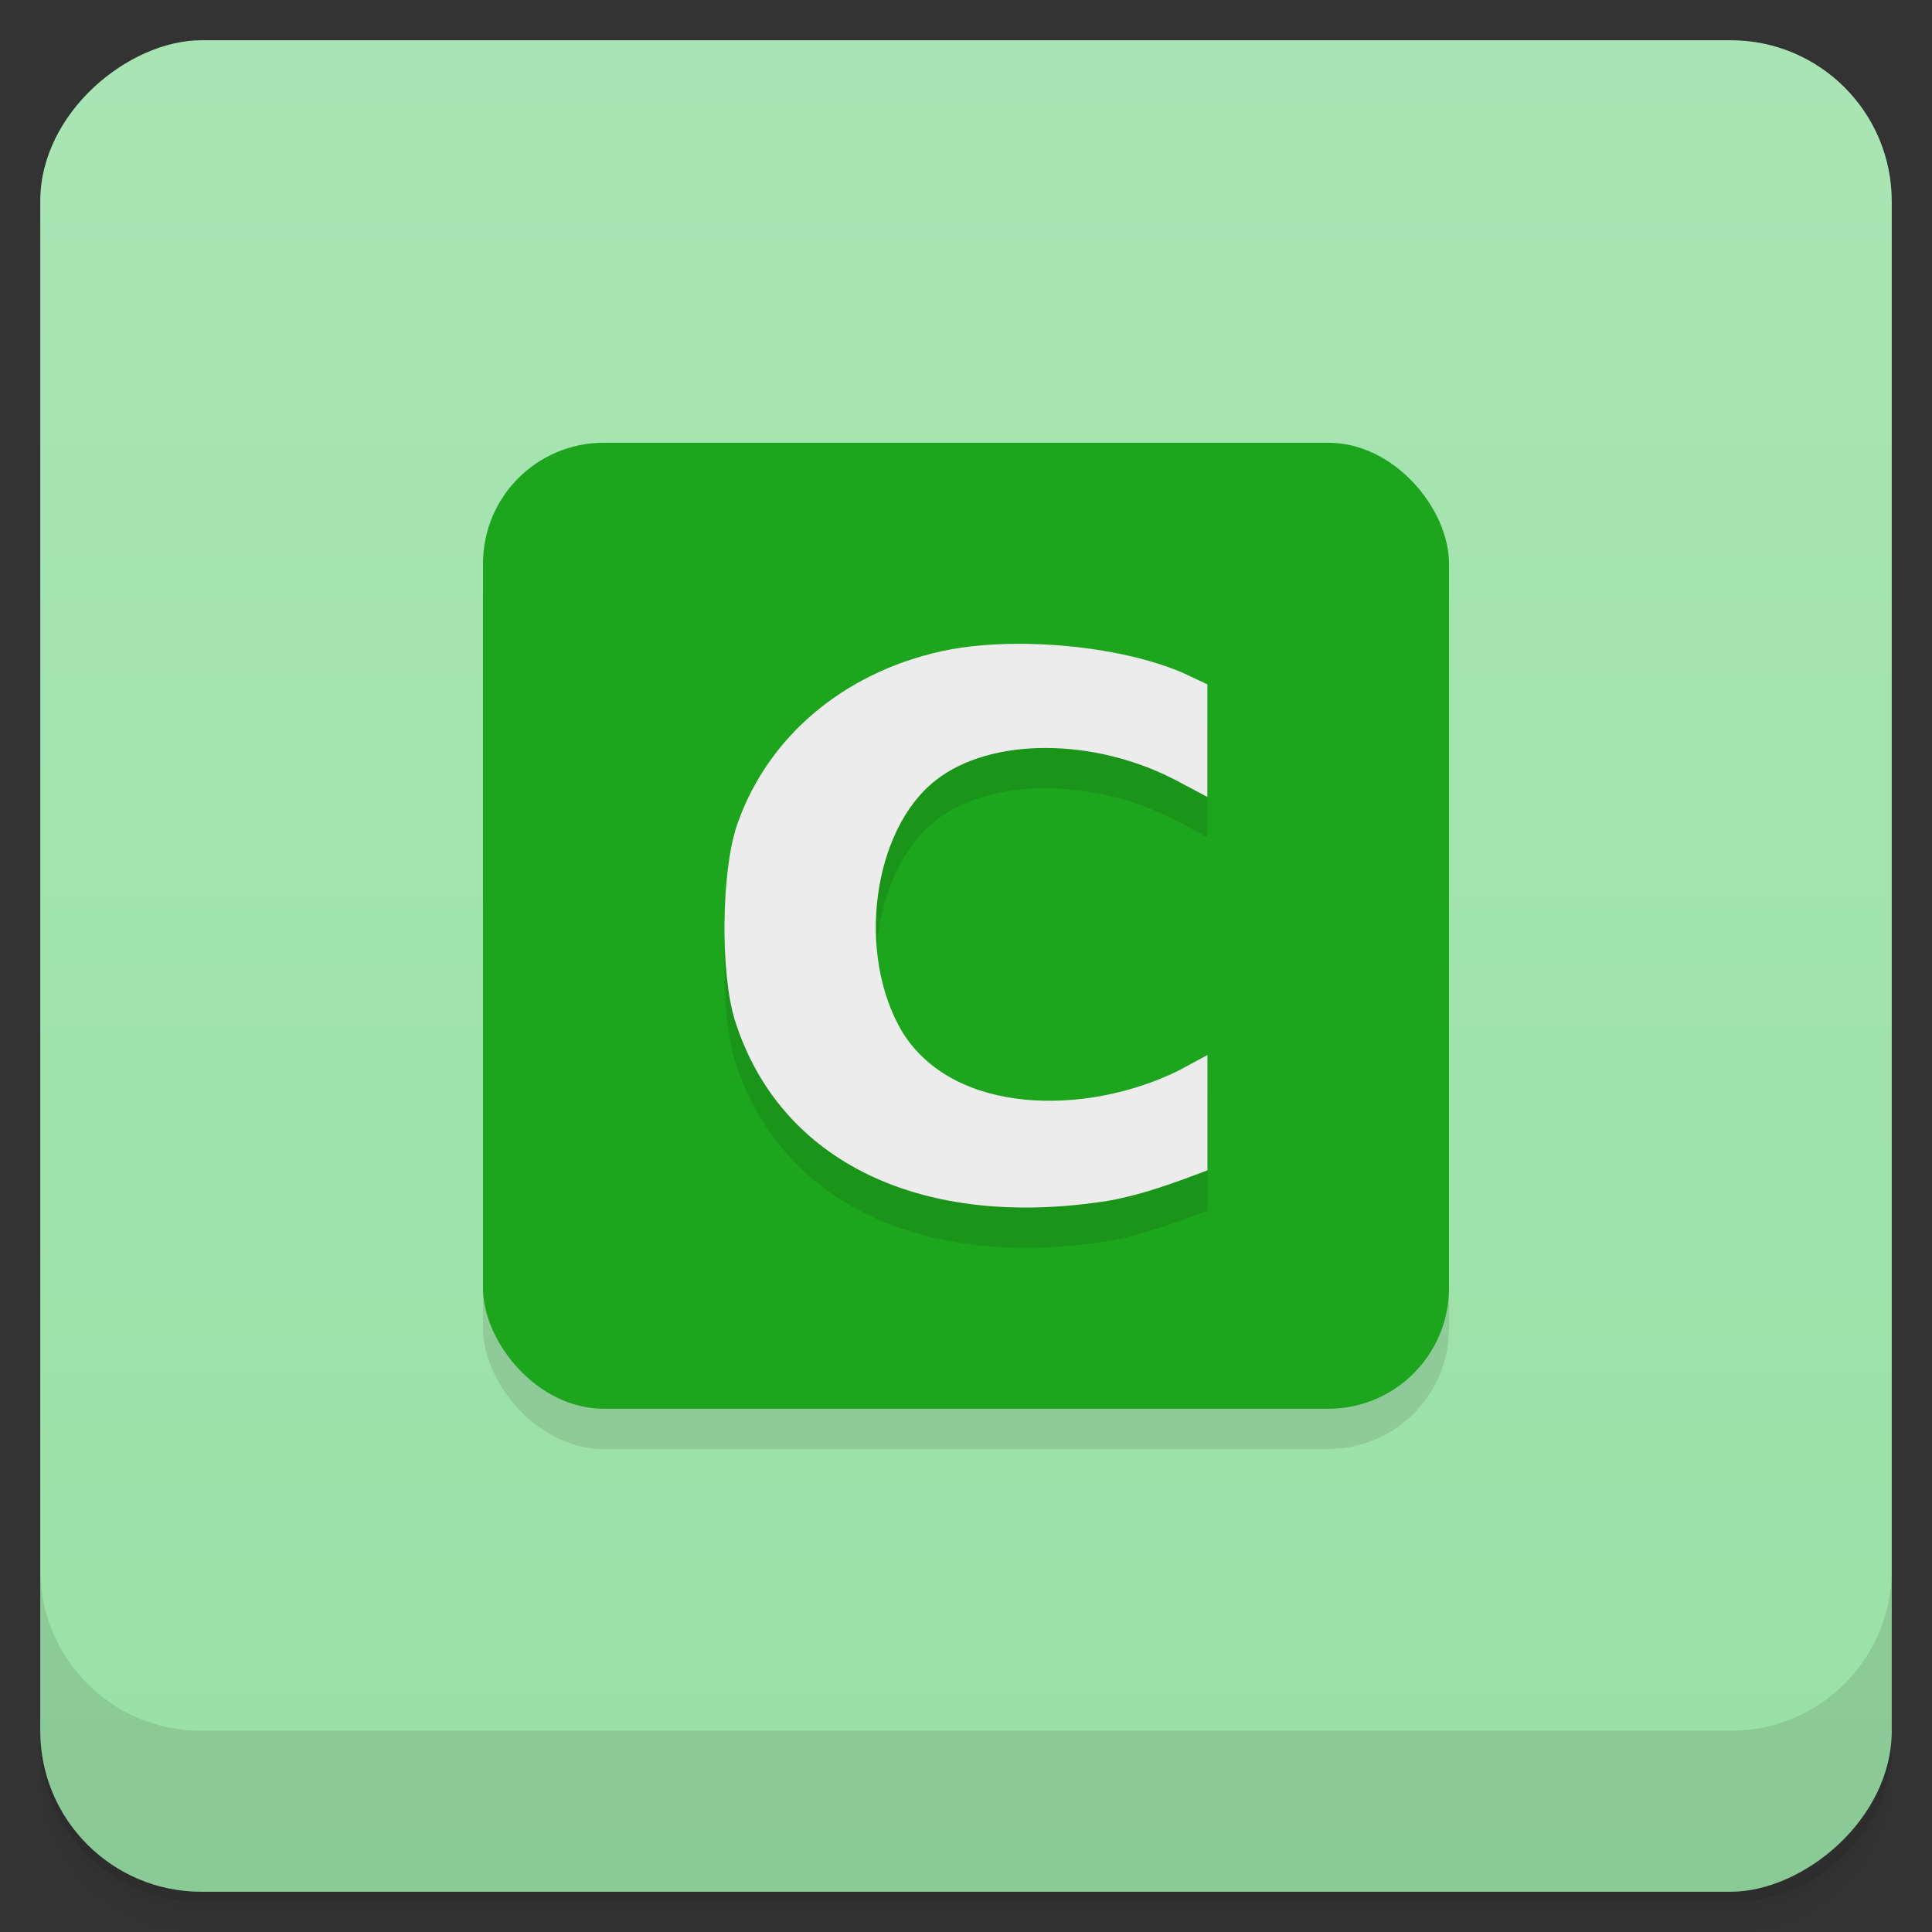 <svg version="1.1" viewBox="0 0 48 48" xmlns="http://www.w3.org/2000/svg">
 <rect x="0" y="0" width="48" height="48" fill="#333333" stroke="none"/>
 <defs>
  <linearGradient id="bg" x1="-47" x2="-1" y1="2.8779e-15" y2="6.1232e-17" gradientUnits="userSpaceOnUse">
   <stop style="stop-color:#99e0a6" offset="0"/>
   <stop style="stop-color:#a9e5b4" offset="1"/>
  </linearGradient>
 </defs>
 <g transform="translate(0 3.949e-5)">
  <path d="m1 43v0.25c0 2.216 1.784 4 4 4h38c2.216 0 4-1.784 4-4v-0.25c0 2.216-1.784 4-4 4h-38c-2.216 0-4-1.784-4-4zm0 0.5v0.5c0 2.216 1.784 4 4 4h38c2.216 0 4-1.784 4-4v-0.5c0 2.216-1.784 4-4 4h-38c-2.216 0-4-1.784-4-4z" style="opacity:.02"/>
  <path d="m1 43.25v0.25c0 2.216 1.784 4 4 4h38c2.216 0 4-1.784 4-4v-0.25c0 2.216-1.784 4-4 4h-38c-2.216 0-4-1.784-4-4z" style="opacity:.05"/>
  <path d="m1 43v0.25c0 2.216 1.784 4 4 4h38c2.216 0 4-1.784 4-4v-0.25c0 2.216-1.784 4-4 4h-38c-2.216 0-4-1.784-4-4z" style="opacity:.1"/>
 </g>
 <rect transform="rotate(-90)" x="-47" y="1" width="46" height="46" rx="4" style="fill:url(#bg)"/>
 <g transform="translate(0 3.949e-5)">
  <g transform="translate(0 -1004.4)">
   <path d="m1 1043.4v4c0 2.216 1.784 4 4 4h38c2.216 0 4-1.784 4-4v-4c0 2.216-1.784 4-4 4h-38c-2.216 0-4-1.784-4-4z" style="opacity:.1"/>
  </g>
 </g>
 <rect x="12" y="12" width="24" height="24" rx="3" style="fill-opacity:.098"/>
 <rect x="12" y="11" width="24" height="24" rx="3" style="fill:#1da51d"/>
 <path d="m25.622 16.998c-0.806-0.019-1.587 0.039-2.24 0.184-2.441 0.54-4.324 2.142-5.071 4.316-0.392 1.141-0.419 3.687-0.053 4.85 1.109 3.522 4.656 5.229 9.312 4.479 0.842-0.154 1.64-0.452 2.429-0.75v-2.865l-0.734 0.395c-2.289 1.119-5.556 1.102-6.841-0.957-1.158-1.933-0.752-5.03 0.823-6.264 1.372-1.078 3.959-1.07 6.01 0.021l0.74 0.393v-2.798l-0.615-0.288c-1.01-0.433-2.419-0.683-3.763-0.715z" style="fill-opacity:.098"/>
 <path d="m25.622 15.998c-0.806-0.019-1.587 0.039-2.24 0.184-2.441 0.54-4.324 2.142-5.071 4.316-0.392 1.141-0.419 3.687-0.053 4.85 1.109 3.522 4.656 5.229 9.312 4.479 0.842-0.154 1.64-0.452 2.429-0.75v-2.865l-0.734 0.395c-2.289 1.119-5.556 1.102-6.841-0.957-1.158-1.933-0.752-5.03 0.823-6.264 1.372-1.078 3.959-1.07 6.01 0.021l0.74 0.393v-2.798l-0.615-0.288c-1.01-0.433-2.419-0.683-3.763-0.715z" style="fill:#ececec"/>
</svg>
